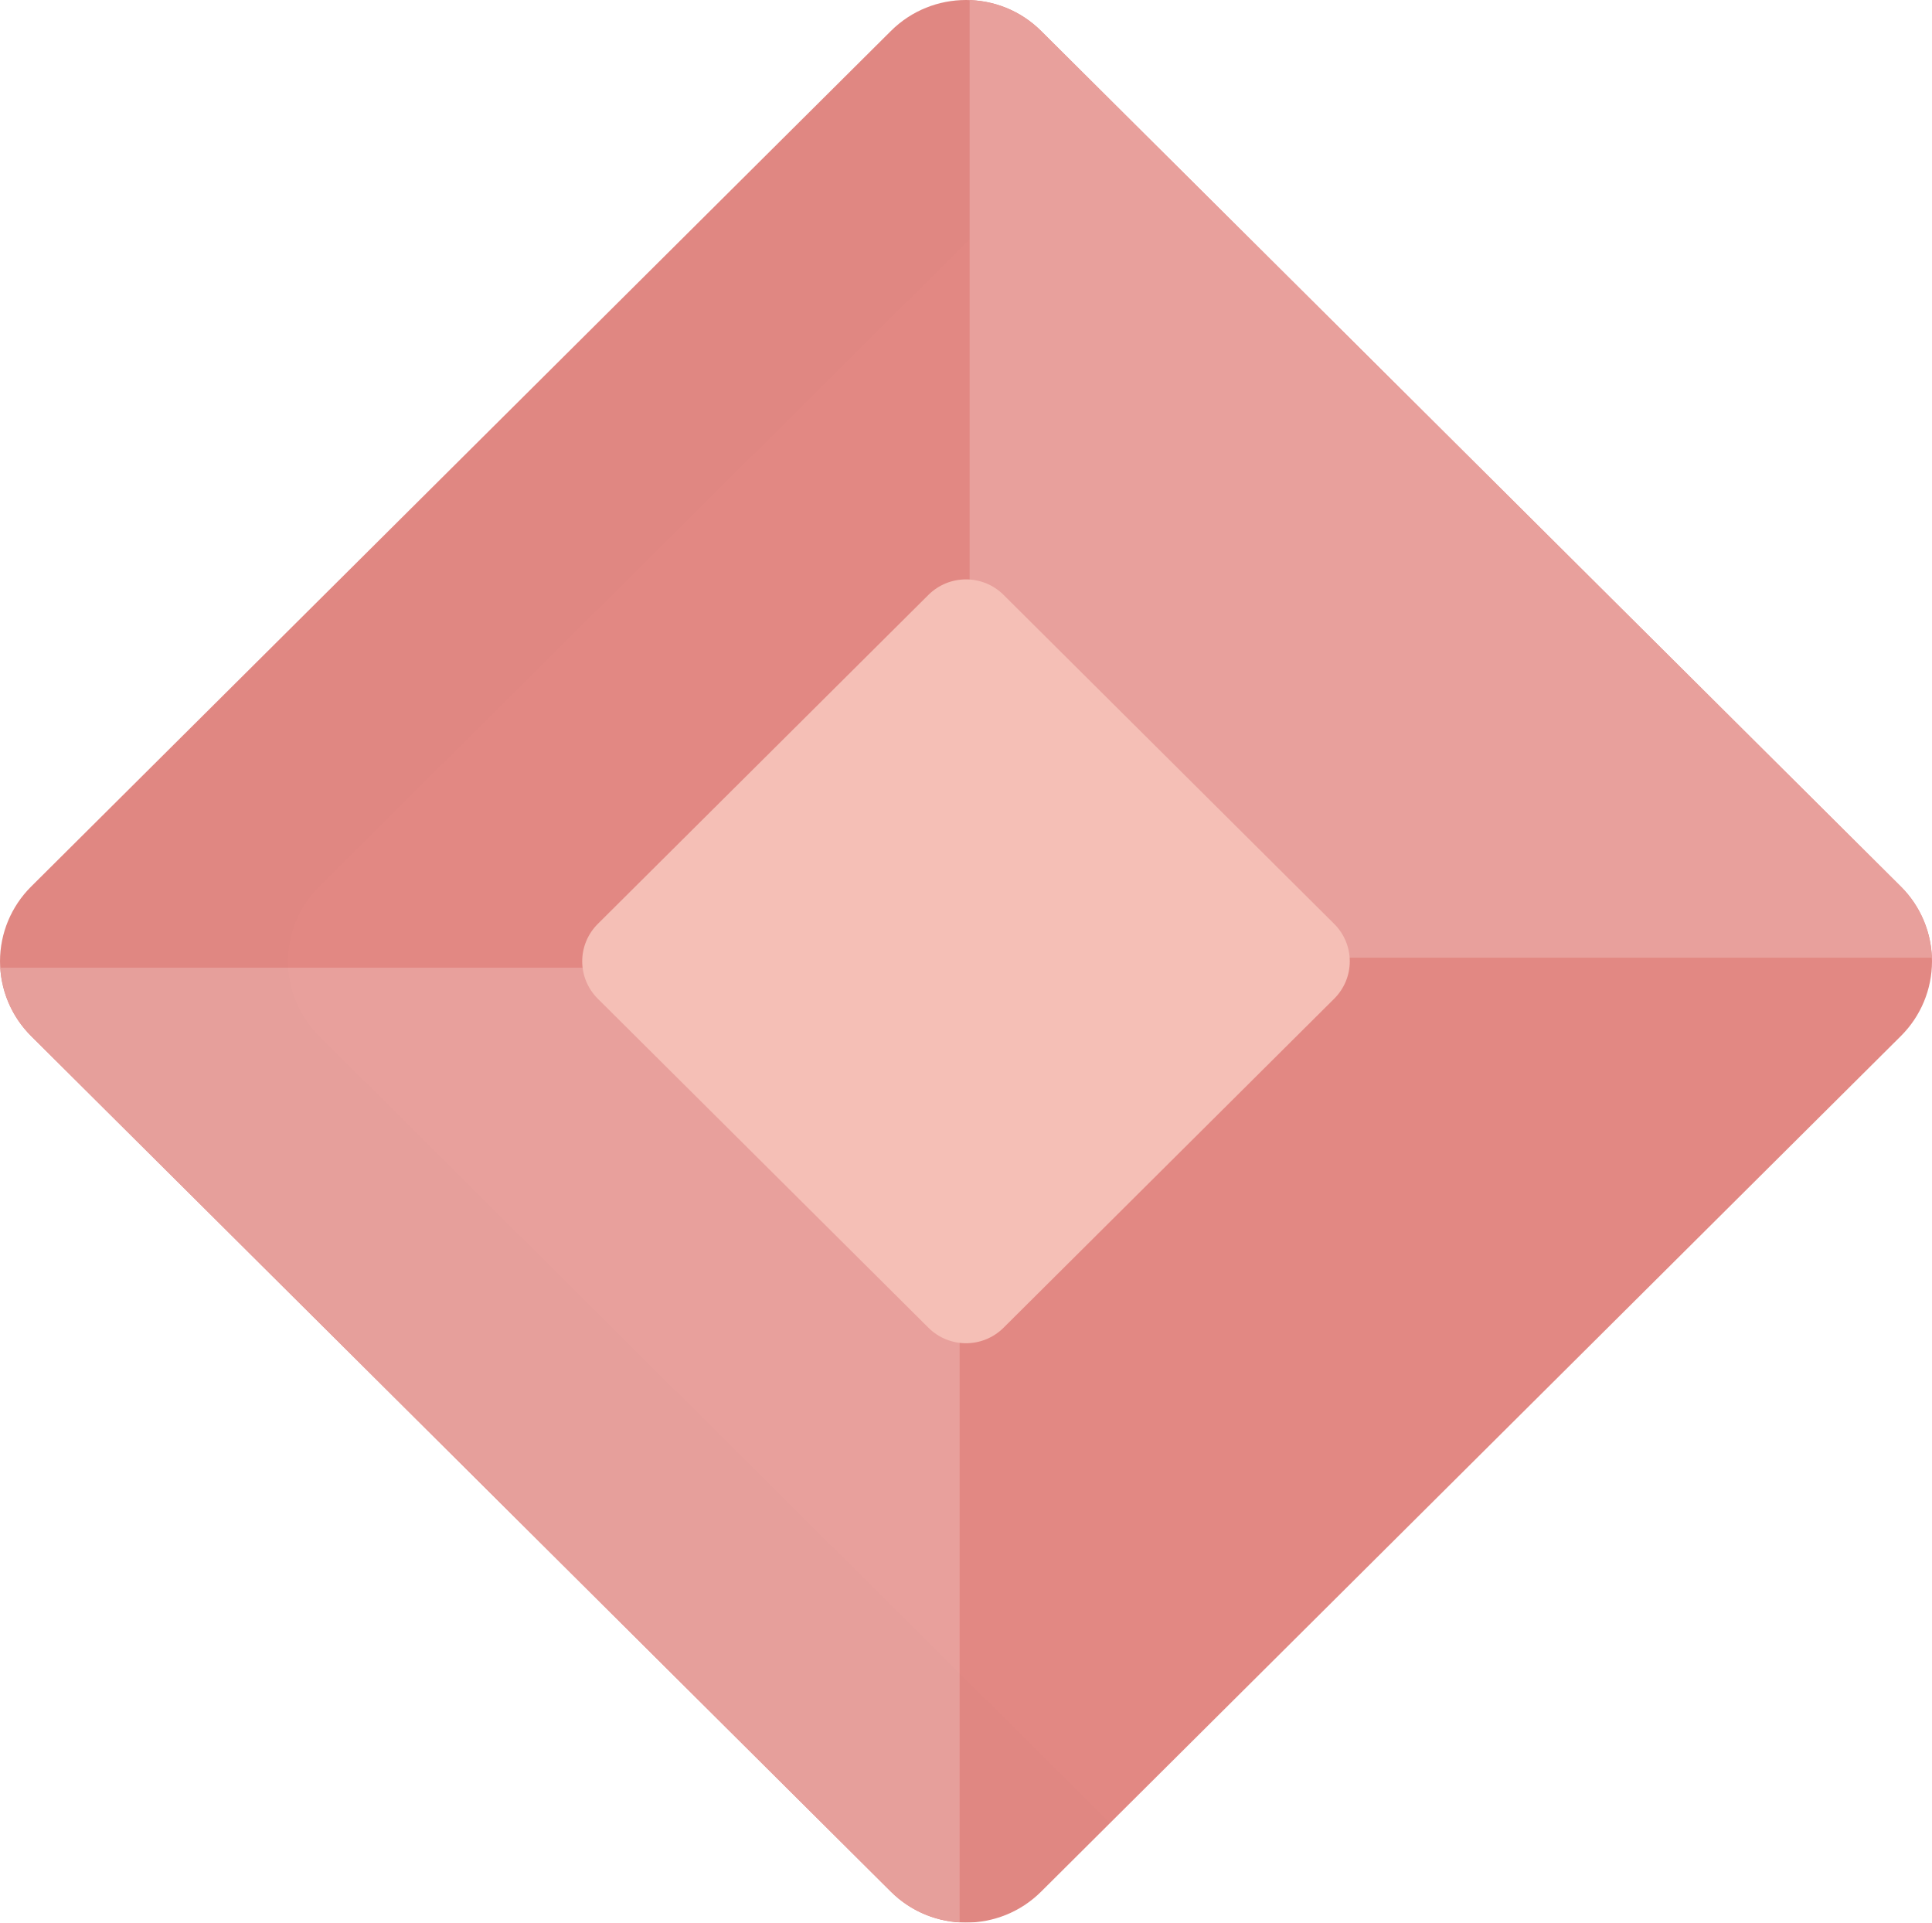 <?xml version="1.0" encoding="UTF-8" standalone="no"?>
<!-- Uploaded to: SVG Repo, www.svgrepo.com, Transformed by: SVG Repo Mixer Tools -->

<svg
   height="351.939"
   width="353.705"
   version="1.1"
   id="Layer_1"
   viewBox="0 0 226.371 225.241"
   xml:space="preserve"
   fill="#000000"
   xmlns="http://www.w3.org/2000/svg"
   xmlns:svg="http://www.w3.org/2000/svg"><defs
   id="defs15"><filter
     style="color-interpolation-filters:sRGB"
     id="filter46"
     x="0"
     y="0"
     width="1"
     height="1"><feColorMatrix
       type="hueRotate"
       values="120"
       result="color1"
       id="feColorMatrix45" /><feColorMatrix
       type="saturate"
       values="0.699"
       result="fbSourceGraphic"
       id="feColorMatrix46" /><feColorMatrix
       result="fbSourceGraphicAlpha"
       in="fbSourceGraphic"
       values="0 0 0 -1 0 0 0 0 -1 0 0 0 0 -1 0 0 0 0 1 0"
       id="feColorMatrix42" /><feColorMatrix
       id="feColorMatrix43"
       type="hueRotate"
       values="52"
       result="color1"
       in="fbSourceGraphic" /><feColorMatrix
       id="feColorMatrix44"
       type="saturate"
       values="0.982"
       result="fbSourceGraphic" /><feColorMatrix
       result="fbSourceGraphicAlpha"
       in="fbSourceGraphic"
       values="0 0 0 -1 0 0 0 0 -1 0 0 0 0 -1 0 0 0 0 1 0"
       id="feColorMatrix59" /><feColorMatrix
       id="feColorMatrix60"
       type="hueRotate"
       values="0"
       in="fbSourceGraphic" /><feColorMatrix
       id="feColorMatrix61"
       type="saturate"
       values="1" /><feColorMatrix
       id="feColorMatrix62"
       type="matrix"
       values="2 -1 0 0 0 0 2 -1 0 0 -1 0 2 0 0 0 0 0 1 0 " /></filter><filter
     style="color-interpolation-filters:sRGB"
     id="filter48"
     x="0"
     y="0"
     width="1"
     height="1"><feColorMatrix
       type="hueRotate"
       values="120"
       result="color1"
       id="feColorMatrix47" /><feColorMatrix
       type="saturate"
       values="0.699"
       result="fbSourceGraphic"
       id="feColorMatrix48" /><feColorMatrix
       result="fbSourceGraphicAlpha"
       in="fbSourceGraphic"
       values="0 0 0 -1 0 0 0 0 -1 0 0 0 0 -1 0 0 0 0 1 0"
       id="feColorMatrix56" /><feColorMatrix
       id="feColorMatrix57"
       type="hueRotate"
       values="52"
       result="color1"
       in="fbSourceGraphic" /><feColorMatrix
       id="feColorMatrix58"
       type="saturate"
       values="0.982"
       result="fbSourceGraphic" /><feColorMatrix
       result="fbSourceGraphicAlpha"
       in="fbSourceGraphic"
       values="0 0 0 -1 0 0 0 0 -1 0 0 0 0 -1 0 0 0 0 1 0"
       id="feColorMatrix71" /><feColorMatrix
       id="feColorMatrix72"
       type="hueRotate"
       values="0"
       in="fbSourceGraphic" /><feColorMatrix
       id="feColorMatrix73"
       type="saturate"
       values="1" /><feColorMatrix
       id="feColorMatrix74"
       type="matrix"
       values="2 -1 0 0 0 0 2 -1 0 0 -1 0 2 0 0 0 0 0 1 0 " /></filter><filter
     style="color-interpolation-filters:sRGB"
     id="filter51"
     x="0"
     y="0"
     width="1"
     height="1"><feColorMatrix
       type="hueRotate"
       values="120"
       result="color1"
       id="feColorMatrix50" /><feColorMatrix
       type="saturate"
       values="0.699"
       result="fbSourceGraphic"
       id="feColorMatrix51" /><feColorMatrix
       result="fbSourceGraphicAlpha"
       in="fbSourceGraphic"
       values="0 0 0 -1 0 0 0 0 -1 0 0 0 0 -1 0 0 0 0 1 0"
       id="feColorMatrix39" /><feColorMatrix
       id="feColorMatrix40"
       type="hueRotate"
       values="52"
       result="color1"
       in="fbSourceGraphic" /><feColorMatrix
       id="feColorMatrix41"
       type="saturate"
       values="0.982"
       result="fbSourceGraphic" /><feColorMatrix
       result="fbSourceGraphicAlpha"
       in="fbSourceGraphic"
       values="0 0 0 -1 0 0 0 0 -1 0 0 0 0 -1 0 0 0 0 1 0"
       id="feColorMatrix67" /><feColorMatrix
       id="feColorMatrix68"
       type="hueRotate"
       values="0"
       in="fbSourceGraphic" /><feColorMatrix
       id="feColorMatrix69"
       type="saturate"
       values="1" /><feColorMatrix
       id="feColorMatrix70"
       type="matrix"
       values="2 -1 0 0 0 0 2 -1 0 0 -1 0 2 0 0 0 0 0 1 0 " /></filter><filter
     style="color-interpolation-filters:sRGB"
     id="filter53"
     x="0"
     y="0"
     width="1"
     height="1"><feColorMatrix
       type="hueRotate"
       values="120"
       result="color1"
       id="feColorMatrix52" /><feColorMatrix
       type="saturate"
       values="0.699"
       result="fbSourceGraphic"
       id="feColorMatrix53" /><feColorMatrix
       result="fbSourceGraphicAlpha"
       in="fbSourceGraphic"
       values="0 0 0 -1 0 0 0 0 -1 0 0 0 0 -1 0 0 0 0 1 0"
       id="feColorMatrix49" /><feColorMatrix
       id="feColorMatrix54"
       type="hueRotate"
       values="52"
       result="color1"
       in="fbSourceGraphic" /><feColorMatrix
       id="feColorMatrix55"
       type="saturate"
       values="0.982"
       result="fbSourceGraphic" /><feColorMatrix
       result="fbSourceGraphicAlpha"
       in="fbSourceGraphic"
       values="0 0 0 -1 0 0 0 0 -1 0 0 0 0 -1 0 0 0 0 1 0"
       id="feColorMatrix79" /><feColorMatrix
       id="feColorMatrix80"
       type="hueRotate"
       values="0"
       in="fbSourceGraphic" /><feColorMatrix
       id="feColorMatrix81"
       type="saturate"
       values="1" /><feColorMatrix
       id="feColorMatrix82"
       type="matrix"
       values="2 -1 0 0 0 0 2 -1 0 0 -1 0 2 0 0 0 0 0 1 0 " /></filter><filter
     style="color-interpolation-filters:sRGB"
     id="filter38"
     x="0"
     y="0"
     width="1"
     height="1"><feColorMatrix
       type="hueRotate"
       values="52"
       result="color1"
       id="feColorMatrix37" /><feColorMatrix
       type="saturate"
       values="0.982"
       result="fbSourceGraphic"
       id="feColorMatrix38" /><feColorMatrix
       result="fbSourceGraphicAlpha"
       in="fbSourceGraphic"
       values="0 0 0 -1 0 0 0 0 -1 0 0 0 0 -1 0 0 0 0 1 0"
       id="feColorMatrix63" /><feColorMatrix
       id="feColorMatrix64"
       type="hueRotate"
       values="0"
       in="fbSourceGraphic" /><feColorMatrix
       id="feColorMatrix65"
       type="saturate"
       values="1" /><feColorMatrix
       id="feColorMatrix66"
       type="matrix"
       values="2 -1 0 0 0 0 2 -1 0 0 -1 0 2 0 0 0 0 0 1 0 "
       result="fbSourceGraphic" /><feColorMatrix
       result="fbSourceGraphicAlpha"
       in="fbSourceGraphic"
       values="0 0 0 -1 0 0 0 0 -1 0 0 0 0 -1 0 0 0 0 1 0"
       id="feColorMatrix75" /><feColorMatrix
       id="feColorMatrix76"
       type="hueRotate"
       values="0"
       in="fbSourceGraphic" /><feColorMatrix
       id="feColorMatrix77"
       type="saturate"
       values="1" /><feColorMatrix
       id="feColorMatrix78"
       type="matrix"
       values="2 -1 0 0 0 0 2 -1 0 0 -1 0 2 0 0 0 0 0 1 0 " /></filter></defs>





<g
   id="SVGRepo_iconCarrier"
   transform="translate(-273.676,-231.181)"> <path
   style="fill:#e28883;filter:url(#filter51)"
   d="m 386.862,456.421 c -3.185,0 -6.369,-1.208 -8.798,-3.625 L 277.321,352.554 c -2.332,-2.322 -3.644,-5.469 -3.644,-8.753 0,-3.283 1.311,-6.431 3.644,-8.753 L 378.065,234.807 c 2.429,-2.417 5.613,-3.626 8.798,-3.626 3.183,0 6.367,1.208 8.796,3.626 l 100.744,100.241 c 2.332,2.322 3.644,5.47 3.644,8.753 0,3.284 -1.311,6.431 -3.644,8.753 L 395.658,452.796 c -2.429,2.417 -5.614,3.625 -8.796,3.625 z"
   id="path1" /> <path
   style="fill:#e8a09c;filter:url(#filter53)"
   d="m 277.321,352.554 100.744,100.242 c 2.239,2.228 5.12,3.416 8.05,3.589 l 10e-4,-111.84 H 273.714 c 0.182,3.012 1.451,5.864 3.607,8.009 z"
   id="path2" /> <path
   style="opacity:0.1;filter:url(#filter38);enable-background:new"
   d="m 311.053,352.554 c -2.332,-2.322 -3.644,-5.469 -3.644,-8.753 0,-3.283 1.311,-6.431 3.644,-8.753 l 92.674,-92.211 -8.07,-8.029 c -2.429,-2.417 -5.613,-3.626 -8.796,-3.626 -3.185,0 -6.369,1.208 -8.798,3.626 L 277.32,335.049 c -2.332,2.322 -3.644,5.47 -3.644,8.753 0,3.284 1.311,6.431 3.644,8.753 l 100.744,100.242 c 2.429,2.417 5.613,3.625 8.798,3.625 3.183,0 6.367,-1.208 8.796,-3.625 l 8.07,-8.029 z"
   id="path3" /> <path
   style="fill:#e8a09c;filter:url(#filter46)"
   d="M 496.402,335.048 395.658,234.806 c -2.322,-2.31 -5.333,-3.503 -8.374,-3.606 v 112.178 h 112.74 c -0.107,-3.127 -1.39,-6.108 -3.622,-8.33 z"
   id="path4" />  <g
   id="g7">   </g>  <g
   id="g9">   </g>  <g
   id="g11">   </g> <path
   style="fill:#f5bfb6;filter:url(#filter48)"
   d="m 386.862,388.544 c -1.592,0 -3.185,-0.604 -4.4,-1.813 l -38.747,-38.554 c -1.166,-1.161 -1.822,-2.736 -1.822,-4.377 0,-1.642 0.656,-3.215 1.822,-4.376 l 38.747,-38.554 c 1.215,-1.208 2.808,-1.812 4.4,-1.812 1.59,0 3.183,0.604 4.398,1.812 l 38.748,38.554 c 1.166,1.161 1.821,2.736 1.821,4.376 0,1.642 -0.655,3.215 -1.821,4.377 l -38.748,38.554 c -1.216,1.209 -2.807,1.813 -4.398,1.813 z"
   id="path12" />      </g>

</svg>
